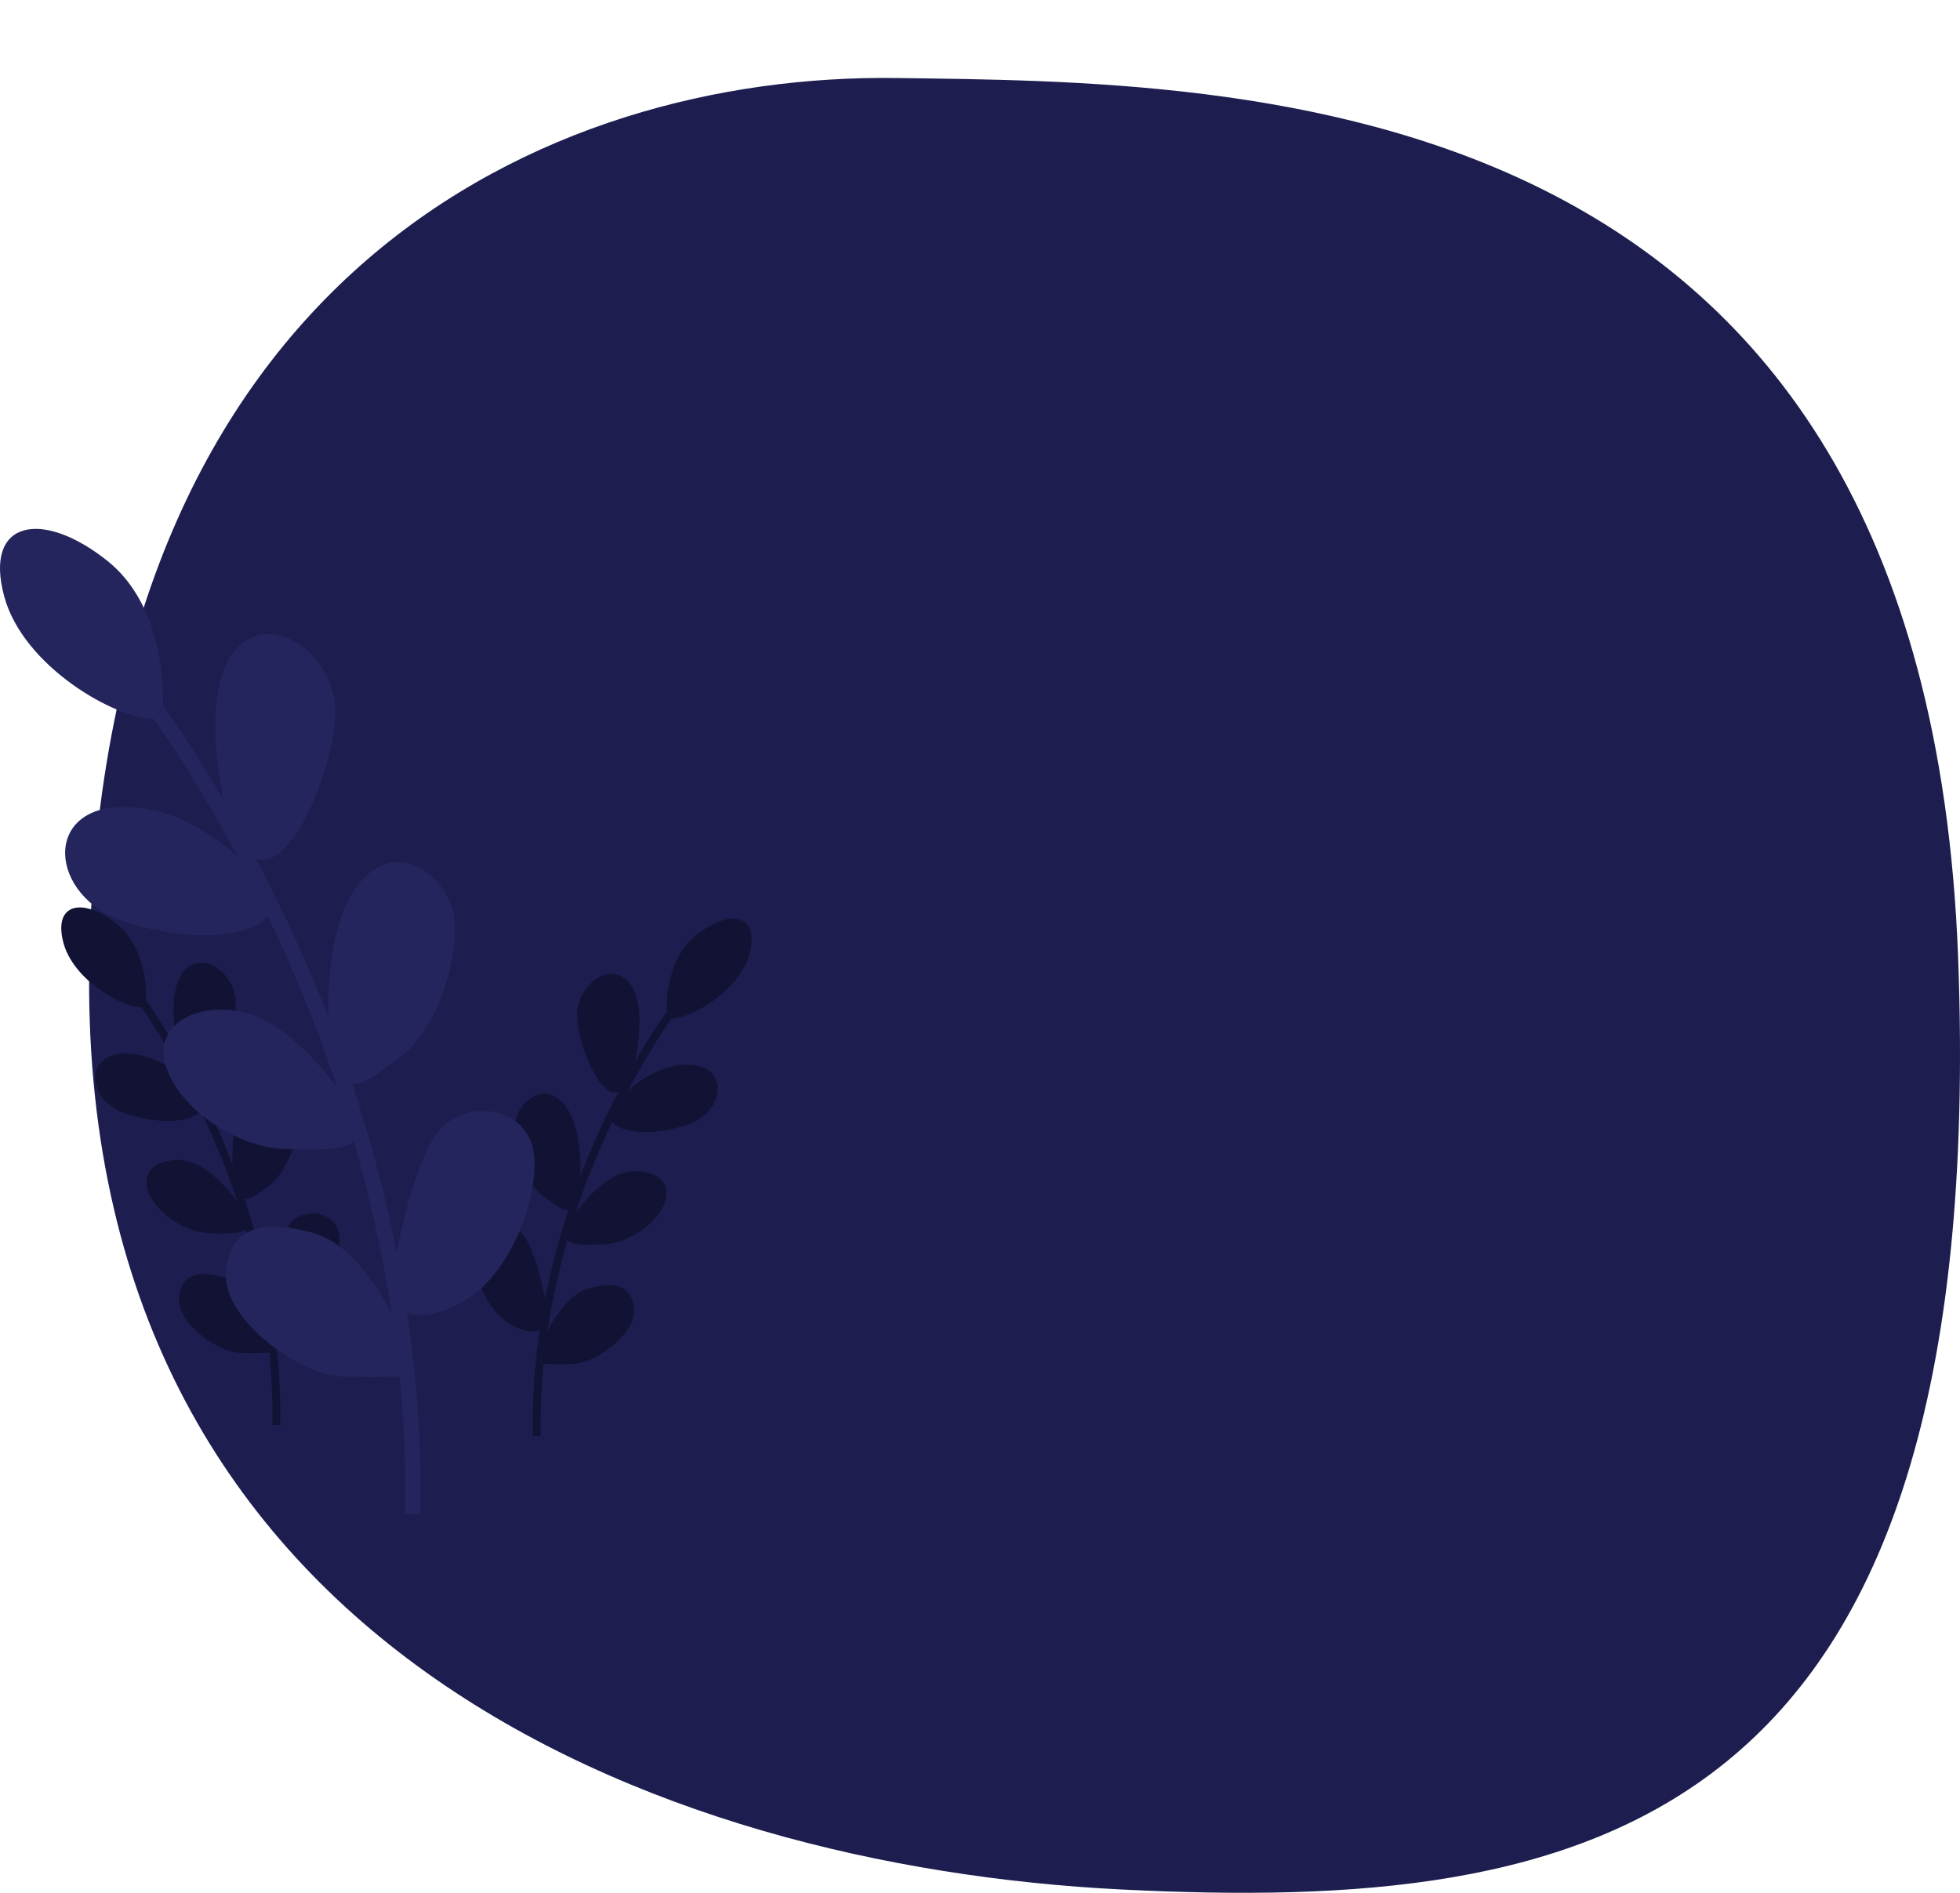 <svg width="352" height="340" viewBox="0 0 352 340" fill="none" xmlns="http://www.w3.org/2000/svg">
<path d="M351.67 172.165C357.514 329.809 284.879 343.572 201.39 339.401C117.901 335.231 13.54 295.194 16.044 172.165C18.549 49.135 98.281 13.18 160.897 14.014C223.514 14.848 345.826 14.52 351.67 172.165Z" fill="#1D1E4F"/>
<path d="M120.625 182.93C118.433 186.045 115.61 190.581 112.743 195.998C115.167 193.723 118.933 191.282 123.336 191.239C131.097 191.164 130.426 199.742 123.336 202.075C117.192 204.096 111.513 203.575 109.953 201.539C107.839 205.966 105.805 210.786 104.096 215.776C103.998 216.062 103.901 216.35 103.804 216.638C103.684 216.997 103.565 217.356 103.448 217.716C105.156 215.464 107.798 212.561 110.486 211.255C114.977 209.073 120.798 211.105 119.529 215.545C118.261 219.984 112.514 223.37 108.484 223.521C105.362 223.638 102.868 223.69 101.902 222.771C100.377 228.119 99.175 233.562 98.353 239.057C99.857 236.133 102.441 232.426 105.573 231.497C110.648 229.992 113.634 231.046 113.857 235.335C114.081 239.624 107.066 244.741 103.334 244.967C100.831 245.118 98.727 245.072 97.622 244.956C97.197 249.279 97.016 253.624 97.108 257.97L95.68 258C95.546 251.63 95.987 245.267 96.921 238.976C95.983 239.344 94.31 239.356 91.766 237.969C87.214 235.486 84.602 228.036 85.05 224.048C85.497 220.06 90.199 218.705 93.334 221.188C95.463 222.875 97.091 229.092 97.897 233.311C98.954 227.914 100.359 222.585 102.059 217.367C101.136 217.477 99.78 216.54 97.737 215.018C94.304 212.459 92.364 206.515 92.438 202.376C92.513 198.237 97.662 193.722 101.469 198.538C103.909 201.626 104.37 207.27 104.253 211.16C106.321 205.763 108.701 200.648 111.071 196.108C107.641 197.454 103.7 187.31 103.633 182.36C103.558 176.867 109.902 172.201 113.26 176.791C115.55 179.92 114.931 186.452 114.082 190.618C116.173 186.992 118.143 183.943 119.752 181.689C119.633 178.054 120.506 171.63 124.903 168.063C131.023 163.096 136.545 164.15 134.605 171.373C132.82 178.018 124.152 182.944 120.625 182.93Z" fill="#121334"/>
<path d="M25.375 180.93C27.567 184.045 30.39 188.581 33.257 193.998C30.833 191.723 27.067 189.282 22.664 189.239C14.903 189.164 15.574 197.742 22.664 200.075C28.808 202.096 34.487 201.575 36.047 199.539C38.161 203.966 40.195 208.786 41.904 213.776C42.002 214.062 42.099 214.35 42.196 214.638C42.316 214.997 42.435 215.356 42.552 215.716C40.844 213.464 38.202 210.561 35.514 209.255C31.023 207.073 25.202 209.105 26.471 213.545C27.739 217.984 33.486 221.37 37.516 221.521C40.638 221.638 43.132 221.69 44.098 220.771C45.623 226.119 46.825 231.562 47.647 237.057C46.143 234.133 43.559 230.426 40.427 229.497C35.352 227.992 32.367 229.046 32.143 233.335C31.919 237.624 38.934 242.741 42.666 242.967C45.169 243.118 47.273 243.072 48.378 242.956C48.803 247.279 48.984 251.624 48.892 255.97L50.321 256C50.454 249.63 50.013 243.267 49.079 236.976C50.017 237.344 51.69 237.356 54.234 235.969C58.786 233.486 61.398 226.036 60.95 222.048C60.503 218.06 55.801 216.705 52.666 219.188C50.537 220.875 48.909 227.092 48.103 231.311C47.046 225.914 45.641 220.585 43.941 215.367C44.864 215.477 46.22 214.54 48.263 213.018C51.696 210.459 53.636 204.515 53.562 200.376C53.487 196.237 48.338 191.722 44.532 196.538C42.092 199.626 41.63 205.27 41.747 209.16C39.679 203.763 37.299 198.648 34.929 194.108C38.359 195.454 42.3 185.31 42.367 180.36C42.442 174.867 36.098 170.201 32.74 174.791C30.45 177.92 31.069 184.452 31.918 188.618C29.827 184.992 27.857 181.943 26.248 179.689C26.367 176.054 25.494 169.63 21.097 166.063C14.977 161.096 9.455 162.15 11.395 169.373C13.18 176.018 21.848 180.944 25.375 180.93Z" fill="#121334"/>
<path d="M27.6 129.124C31.808 135.054 37.228 143.685 42.734 153.996C38.08 149.666 30.848 145.02 22.396 144.939C7.493 144.796 8.783 161.122 22.396 165.562C34.192 169.409 45.096 168.417 48.089 164.543C52.149 172.967 56.054 182.141 59.335 191.639C59.523 192.183 59.71 192.73 59.895 193.279C60.126 193.961 60.355 194.645 60.58 195.33C57.301 191.045 52.228 185.52 47.068 183.034C38.444 178.881 27.268 182.748 29.704 191.198C32.139 199.648 43.173 206.092 50.911 206.379C56.904 206.601 61.694 206.701 63.549 204.952C66.477 215.129 68.784 225.489 70.361 235.947C67.474 230.383 62.514 223.328 56.499 221.56C46.755 218.695 41.024 220.7 40.594 228.864C40.164 237.027 53.633 246.766 60.798 247.195C65.605 247.484 69.644 247.395 71.766 247.175C72.582 255.403 72.928 263.672 72.753 271.943L75.495 272C75.752 259.877 74.904 247.767 73.111 235.793C74.913 236.494 78.124 236.517 83.008 233.876C91.749 229.15 96.764 214.972 95.905 207.381C95.045 199.791 86.018 197.213 79.999 201.939C75.912 205.149 72.786 216.982 71.238 225.011C69.209 214.74 66.51 204.598 63.247 194.666C65.019 194.875 67.622 193.093 71.545 190.195C78.136 185.326 81.862 174.012 81.719 166.135C81.576 158.258 71.688 149.665 64.38 158.831C59.696 164.707 58.809 175.45 59.035 182.853C55.063 172.581 50.495 162.846 45.944 154.205C52.529 156.766 60.096 137.461 60.225 128.04C60.368 117.585 48.188 108.705 41.74 117.442C37.345 123.397 38.532 135.829 40.162 143.757C36.148 136.856 32.366 131.052 29.275 126.763C29.505 119.845 27.828 107.619 19.387 100.829C7.636 91.376 -2.967 93.381 0.758 107.13C4.185 119.777 20.828 129.152 27.6 129.124Z" fill="#24255C"/>
</svg>
